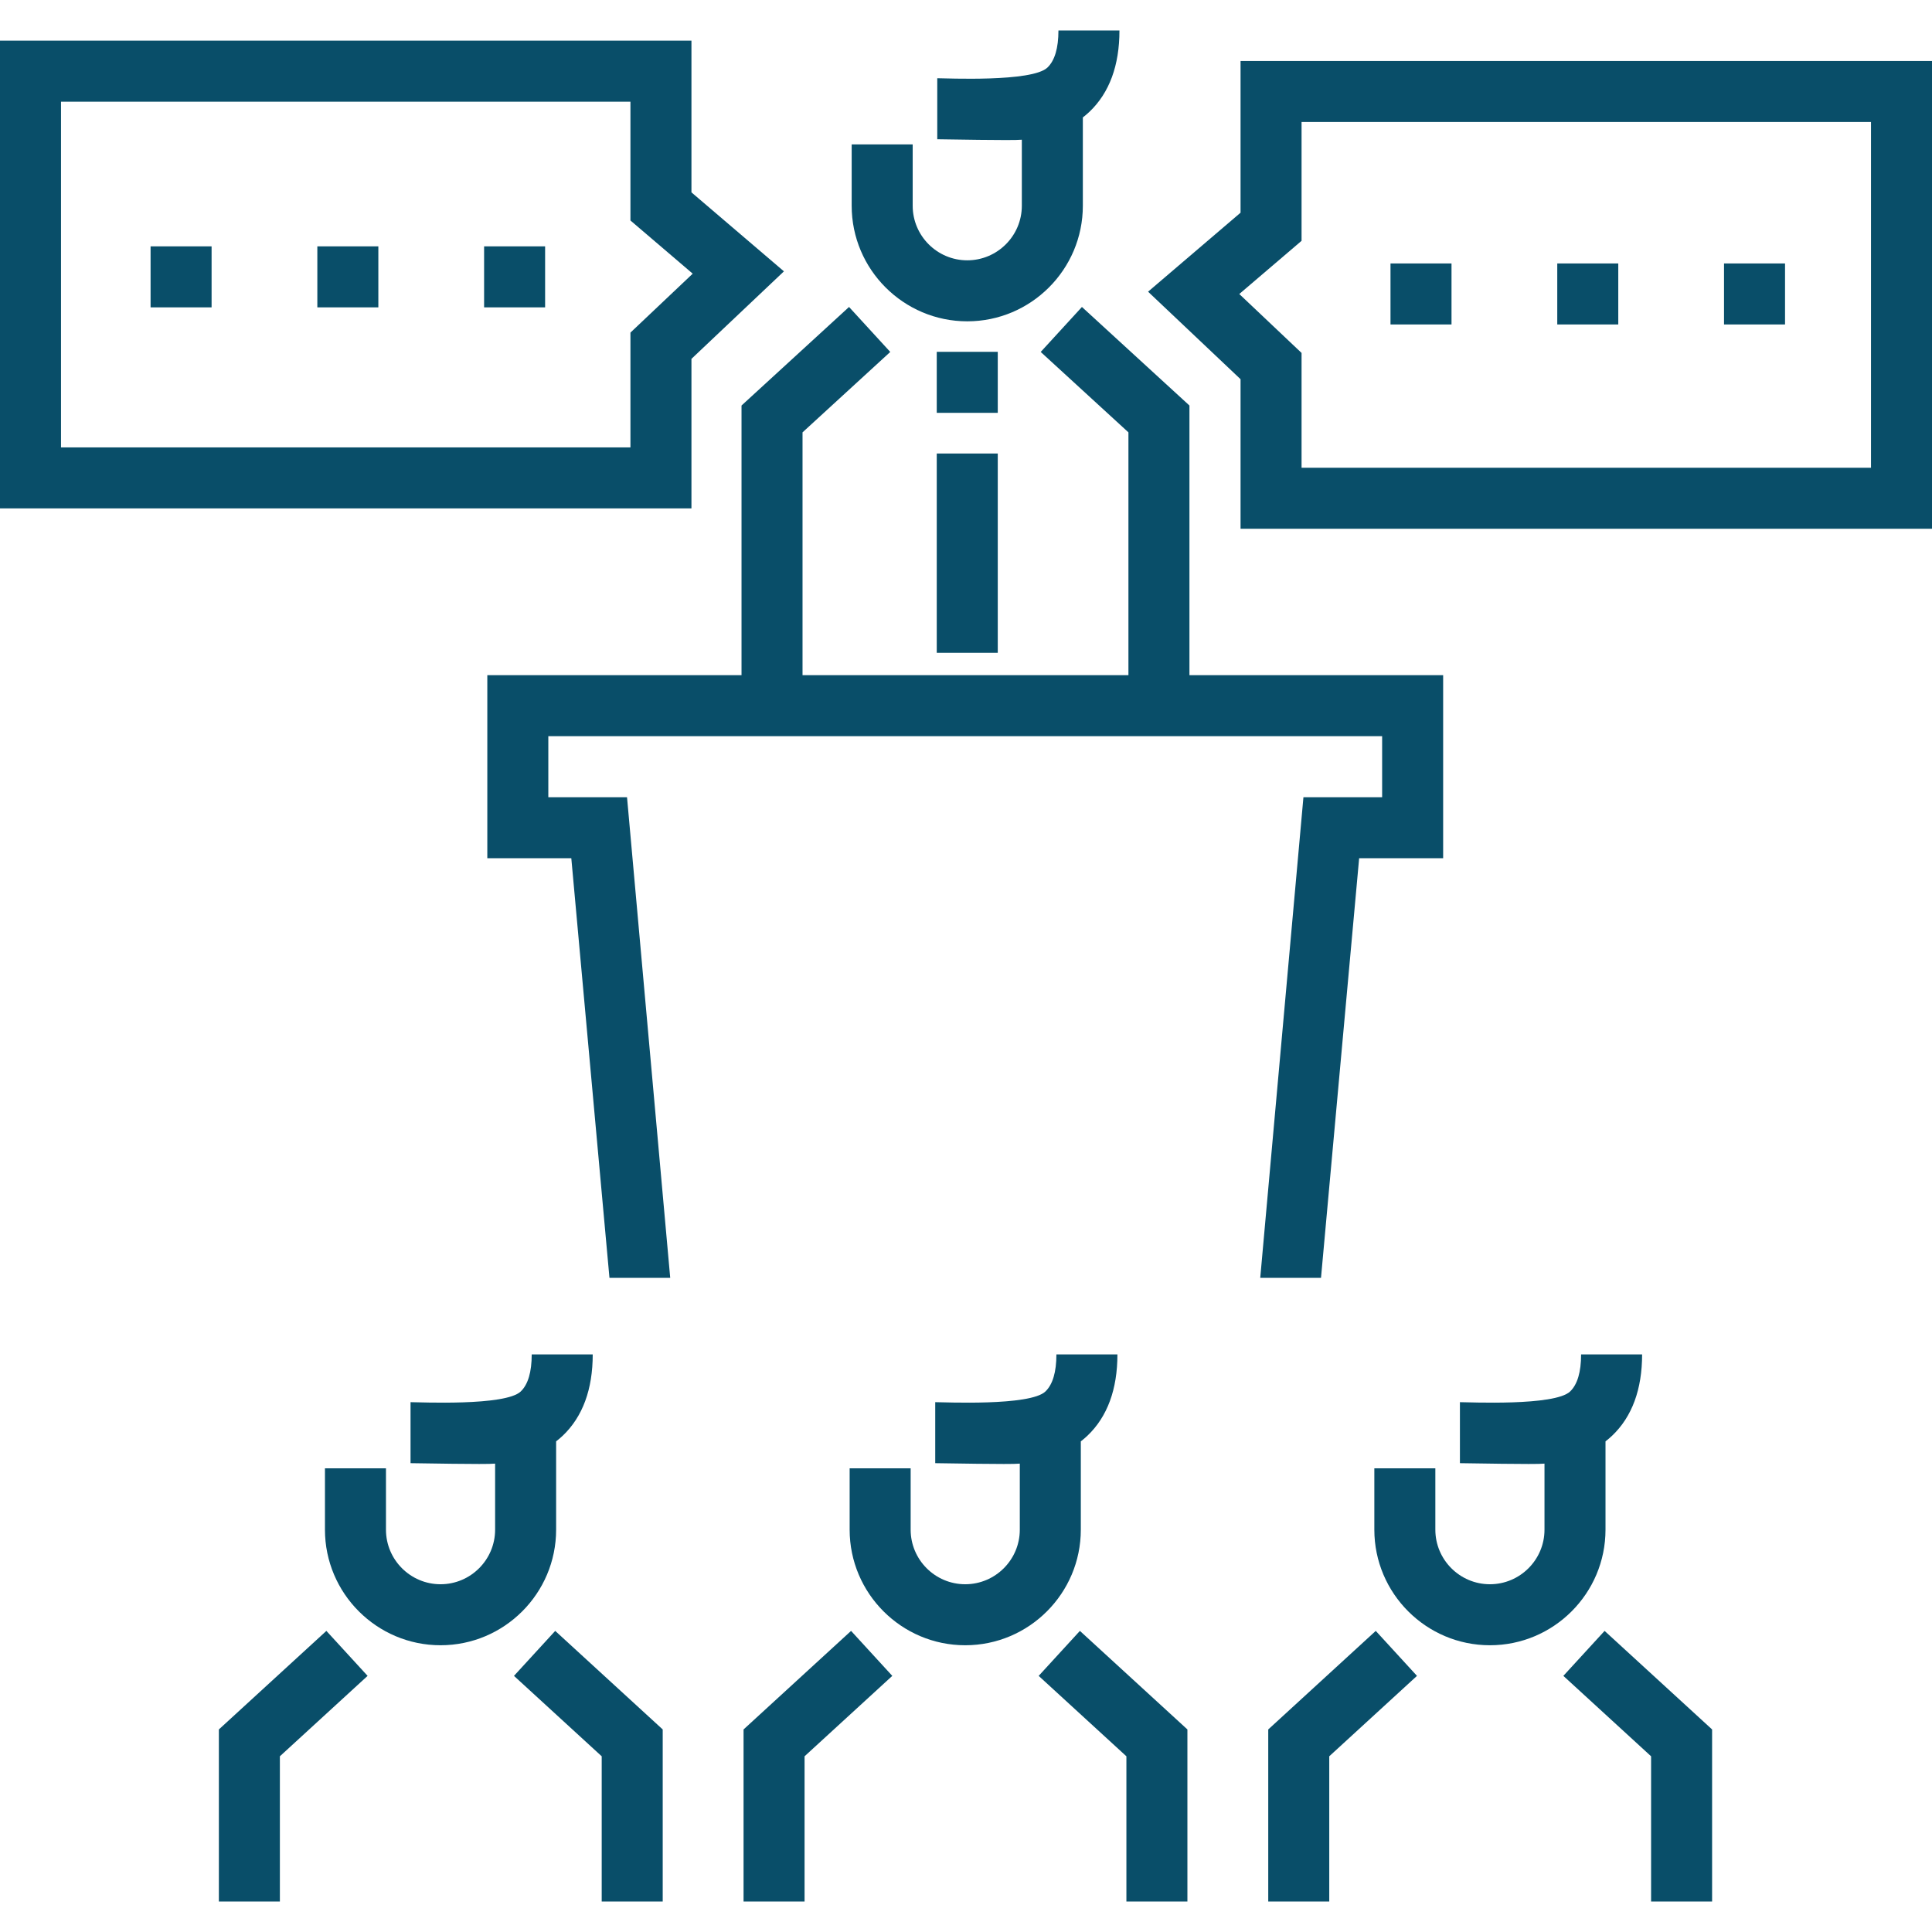 <svg enable-background="new 0 0 512 512" height="512" viewBox="0 0 512 512" width="512" xmlns="http://www.w3.org/2000/svg"><g fill="#094e69"><path d="m86.492 432.205-28.49 26.117v45.594h16.168v-38.482l23.248-21.31z"/><path d="m147.136 432.205-10.926 11.919 23.248 21.31v38.482h16.169v-45.594z"/><path d="m140.91 358.939c0 4.671-.981 7.973-2.917 9.821-4.088 3.899-26.873 2.828-29.196 2.828v16.168c1.943 0 19.981.383 22.412.121v17.502c0 7.974-6.488 14.462-14.462 14.462s-14.462-6.488-14.462-14.462v-16.259h-16.169v16.258c0 16.89 13.741 30.631 30.631 30.631s30.63-13.741 30.63-30.631v-23.403c.607-.474 1.204-.971 1.776-1.518 5.258-5.017 7.925-12.257 7.925-21.518z"/><path d="m225.541 432.205-28.491 26.117v45.594h16.168v-38.482l23.248-21.31z"/><path d="m286.184 432.205-10.925 11.919 23.248 21.31v38.482h16.168v-45.594z"/><path d="m279.958 358.939c0 4.671-.981 7.973-2.917 9.821-4.087 3.899-26.873 2.828-29.196 2.828v16.168c1.943 0 19.981.383 22.412.121v17.502c0 7.974-6.488 14.462-14.462 14.462s-14.462-6.488-14.462-14.462v-16.259h-16.168v16.258c0 16.89 13.741 30.631 30.631 30.631s30.631-13.741 30.631-30.631v-23.403c.607-.474 1.204-.971 1.776-1.518 5.258-5.017 7.925-12.257 7.925-21.518z"/><path d="m364.589 432.205-28.491 26.117v45.594h16.169v-38.482l23.248-21.31z"/><path d="m425.233 432.205-10.926 11.919 23.248 21.31v38.482h16.169v-45.594z"/><path d="m419.007 358.939c0 4.671-.981 7.973-2.917 9.821-4.088 3.899-26.873 2.828-29.196 2.828v16.168c1.943 0 19.981.383 22.412.121v17.502c0 7.974-6.488 14.462-14.462 14.462s-14.462-6.488-14.462-14.462v-16.259h-16.168v16.258c0 16.89 13.741 30.631 30.631 30.631s30.63-13.741 30.63-30.631v-23.403c.607-.474 1.204-.971 1.776-1.518 5.258-5.017 7.925-12.257 7.925-21.518z"/><path d="m248.25 93.238h16.168v16.168h-16.168z"/><path d="m248.25 120.185h16.168v52.817h-16.168z"/><path d="m280.497 8.084c0 4.671-.981 7.973-2.917 9.821-4.087 3.9-26.873 2.828-29.196 2.828v16.168c1.943 0 19.981.383 22.412.121v17.502c0 7.974-6.488 14.462-14.462 14.462s-14.462-6.488-14.462-14.462v-16.259h-16.168v16.258c.001 16.89 13.741 30.631 30.631 30.631s30.63-13.741 30.63-30.631v-23.403c.607-.474 1.204-.971 1.776-1.518 5.258-5.017 7.925-12.257 7.925-21.518z"/><path d="m315.214 178.929v-71.462l-28.491-26.117-10.925 11.919 23.248 21.31v64.35h-86.367v-64.35l23.248-21.31-10.925-11.919-28.491 26.117v71.462h-67.368v48.506h22.259l10.111 111.216h16.101l-11.447-127.385h-20.856v-16.168h220.968v16.168h-20.856l-11.447 127.385h16.102l10.11-111.216h22.26v-48.506z"/><path d="m183.242 50.978v-40.199h-183.242v123.958h183.242v-39.635l24.509-23.19zm-16.168 37.163v30.428h-150.906v-91.622h150.905v31.484l16.503 14.095z"/><path d="m39.905 65.286h16.168v16.168h-16.168z"/><path d="m128.292 65.286h16.168v16.168h-16.168z"/><path d="m84.098 65.286h16.168v16.168h-16.168z"/><path d="m328.758 16.168v40.199l-24.508 20.934 24.508 23.19v39.635h183.242v-123.958zm167.074 107.79h-150.906v-30.428l-16.503-15.614 16.503-14.095v-31.484h150.905v91.621z"/><path d="m368.498 69.818h16.168v16.168h-16.168z"/><path d="m412.691 69.818h16.168v16.168h-16.168z"/><path d="m456.885 69.818h16.168v16.168h-16.168z"/></g></svg>
